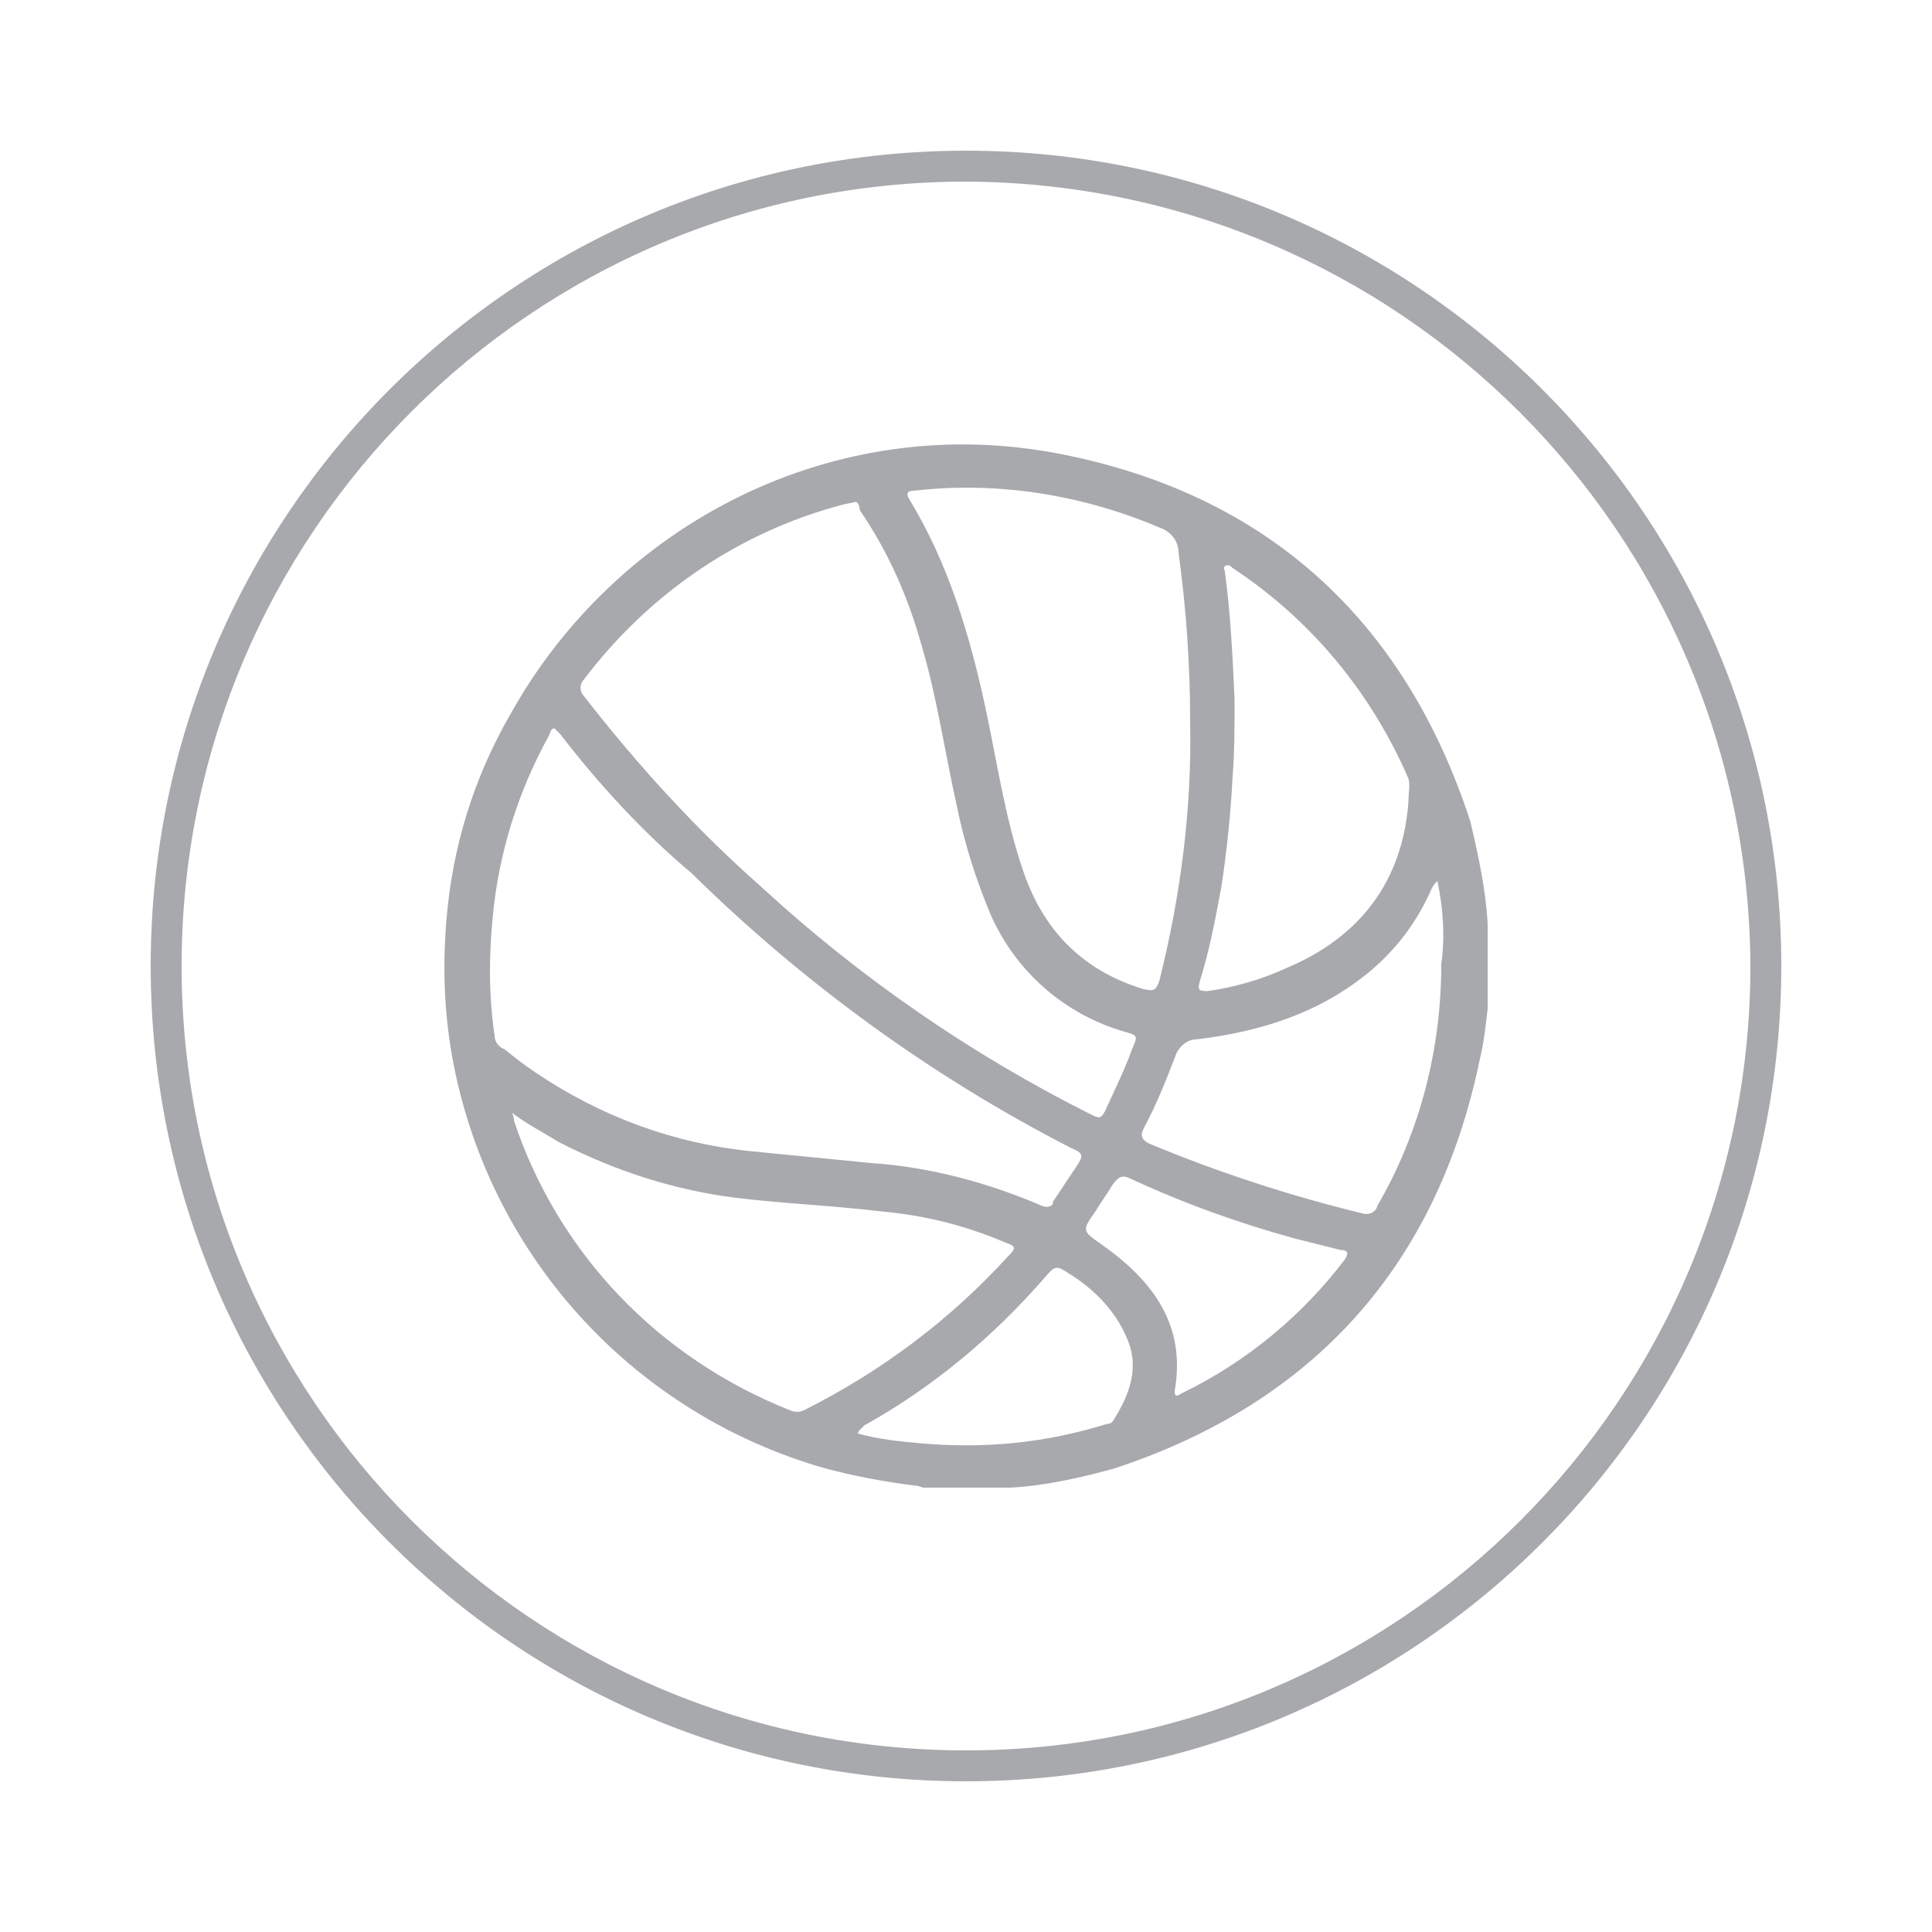 <svg id="eyrvcMCApsz1" xmlns="http://www.w3.org/2000/svg" xmlns:xlink="http://www.w3.org/1999/xlink" viewBox="0 0 100 100" shape-rendering="geometricPrecision" text-rendering="geometricPrecision"><path d="M50,92.2C26.7,92.2,7.8,73.3,7.8,50s18.9-42.2,42.2-42.2s42.2,18.9,42.2,42.2c0,0,0,0,0,0c0,23.3-18.9,42.2-42.2,42.2ZM50,9.4C27.6,9.4,9.4,27.6,9.4,50s18.2,40.6,40.6,40.6s40.6-18.2,40.6-40.6C90.5,27.6,72.4,9.5,50,9.4v0Z" fill="#a7a9ac"/><path id="eyrvcMCApsz3" d="M77,47.8v4.4c-.1.9-.2,1.8-.4,2.6C74.4,65.5,68,72.6,57.7,76c-1.8.5-3.6.9-5.4,1h-4.5c-.1,0-.2-.1-.4-.1-1.6-.2-3.2-.5-4.7-.9-9.8-2.8-17.2-10.8-19.2-20.8-.5-2.5-.6-5-.4-7.5.3-3.8,1.4-7.4,3.3-10.7c5.5-9.9,16.8-15.8,28.5-13.5c10.7,2.1,17.8,8.6,21.2,19c.4,1.7.8,3.5.9,5.3ZM44.2,26l-.5.1c-5.4,1.4-10.1,4.6-13.5,9.1-.2.2-.2.6,0,.8c2.8,3.6,5.8,6.9,9.2,9.9c5.1,4.7,10.9,8.7,17.1,11.8.4.2.5.2.7-.2.5-1.1,1-2.1,1.4-3.2.3-.7.3-.7-.4-.9-3.1-.9-5.6-3.1-6.9-6-.8-1.9-1.4-3.8-1.8-5.8-.6-2.7-1-5.5-1.8-8.2-.7-2.5-1.7-4.8-3.2-7c0-.2-.1-.5-.3-.4ZM28.7,37.7c-.2,0-.2.2-.3.4-1.6,2.9-2.6,6.1-2.9,9.4-.2,2-.2,4.1.1,6.1c0,.3.2.6.5.7.5.4,1,.8,1.6,1.2c3.4,2.3,7.2,3.7,11.3,4.1c2,.2,4.1.4,6.1.6c3,.2,6,1,8.8,2.2.2.1.5.1.6-.1c0,0,0,0,0-.1.4-.6.8-1.2,1.2-1.8s.4-.7-.3-1c-7.2-3.7-13.8-8.5-19.6-14.2C33.3,43.1,31,40.6,29,38c-.1-.1-.2-.2-.3-.3Zm32.9-.4c0-2.9-.2-5.8-.6-8.7c0-.6-.4-1.1-1-1.3-4-1.7-8.4-2.4-12.7-1.9-.4,0-.4.2-.2.5c2,3.3,3.1,7,3.9,10.7.6,2.8,1,5.6,1.9,8.3c1,3.1,3,5.3,6.3,6.3.5.1.6.1.8-.4c1.1-4.4,1.7-8.9,1.6-13.5ZM26.5,57.6c.1.2.1.3.1.4c2.3,6.9,7.5,12.3,14.3,15c.2.1.5.1.7,0c4-2,7.6-4.7,10.6-8c.4-.4.4-.5-.2-.7-2.1-.9-4.2-1.4-6.4-1.6-2.5-.3-5-.4-7.5-.7-3.2-.4-6.3-1.4-9.2-2.9-.8-.5-1.6-.9-2.4-1.5ZM72.9,41.5c0-.5.1-.8,0-1.2-1.9-4.4-5-8.2-9.1-10.9-.1-.1-.2-.2-.4-.1-.1.1,0,.2,0,.3.3,2.2.4,4.4.5,6.6c0,1.4,0,2.7-.1,4-.1,1.9-.3,3.9-.6,5.8-.3,1.6-.6,3.2-1.1,4.8-.1.4-.1.5.4.5c1.4-.2,2.8-.6,4.1-1.2c3.8-1.6,6-4.5,6.3-8.6Zm1.5,4.1c-.1.1-.2.2-.3.4-.7,1.6-1.7,3-3.1,4.2-2.6,2.2-5.7,3.2-9.1,3.6-.4,0-.8.3-1,.7-.5,1.3-1,2.6-1.7,3.9-.2.4-.1.6.3.8c3.6,1.5,7.3,2.7,11,3.6.3.1.7,0,.8-.4c2.2-3.8,3.3-8.1,3.3-12.5.2-1.4.1-2.9-.2-4.3Zm-30,28.6c1.1.3,2.1.4,3.2.5c3.3.3,6.5,0,9.7-1c.2,0,.3-.1.4-.3.8-1.3,1.3-2.7.6-4.2-.6-1.4-1.7-2.5-3-3.3-.6-.4-.7-.4-1.2.2-2.7,3.1-5.8,5.7-9.4,7.7c0,.1-.2.1-.3.4ZM60.8,72c0,.4.2.2.4.1c3.3-1.6,6.2-4,8.4-6.9.2-.3.2-.5-.2-.5-.8-.2-1.6-.4-2.4-.6-2.9-.8-5.7-1.8-8.5-3.1-.4-.2-.6-.1-.9.3-.3.5-.6.9-.9,1.4-.7,1-.7,1,.3,1.7c2.7,1.9,4.4,4.2,3.8,7.6v0Z" fill="#a7a9ac"/> 
</svg>
